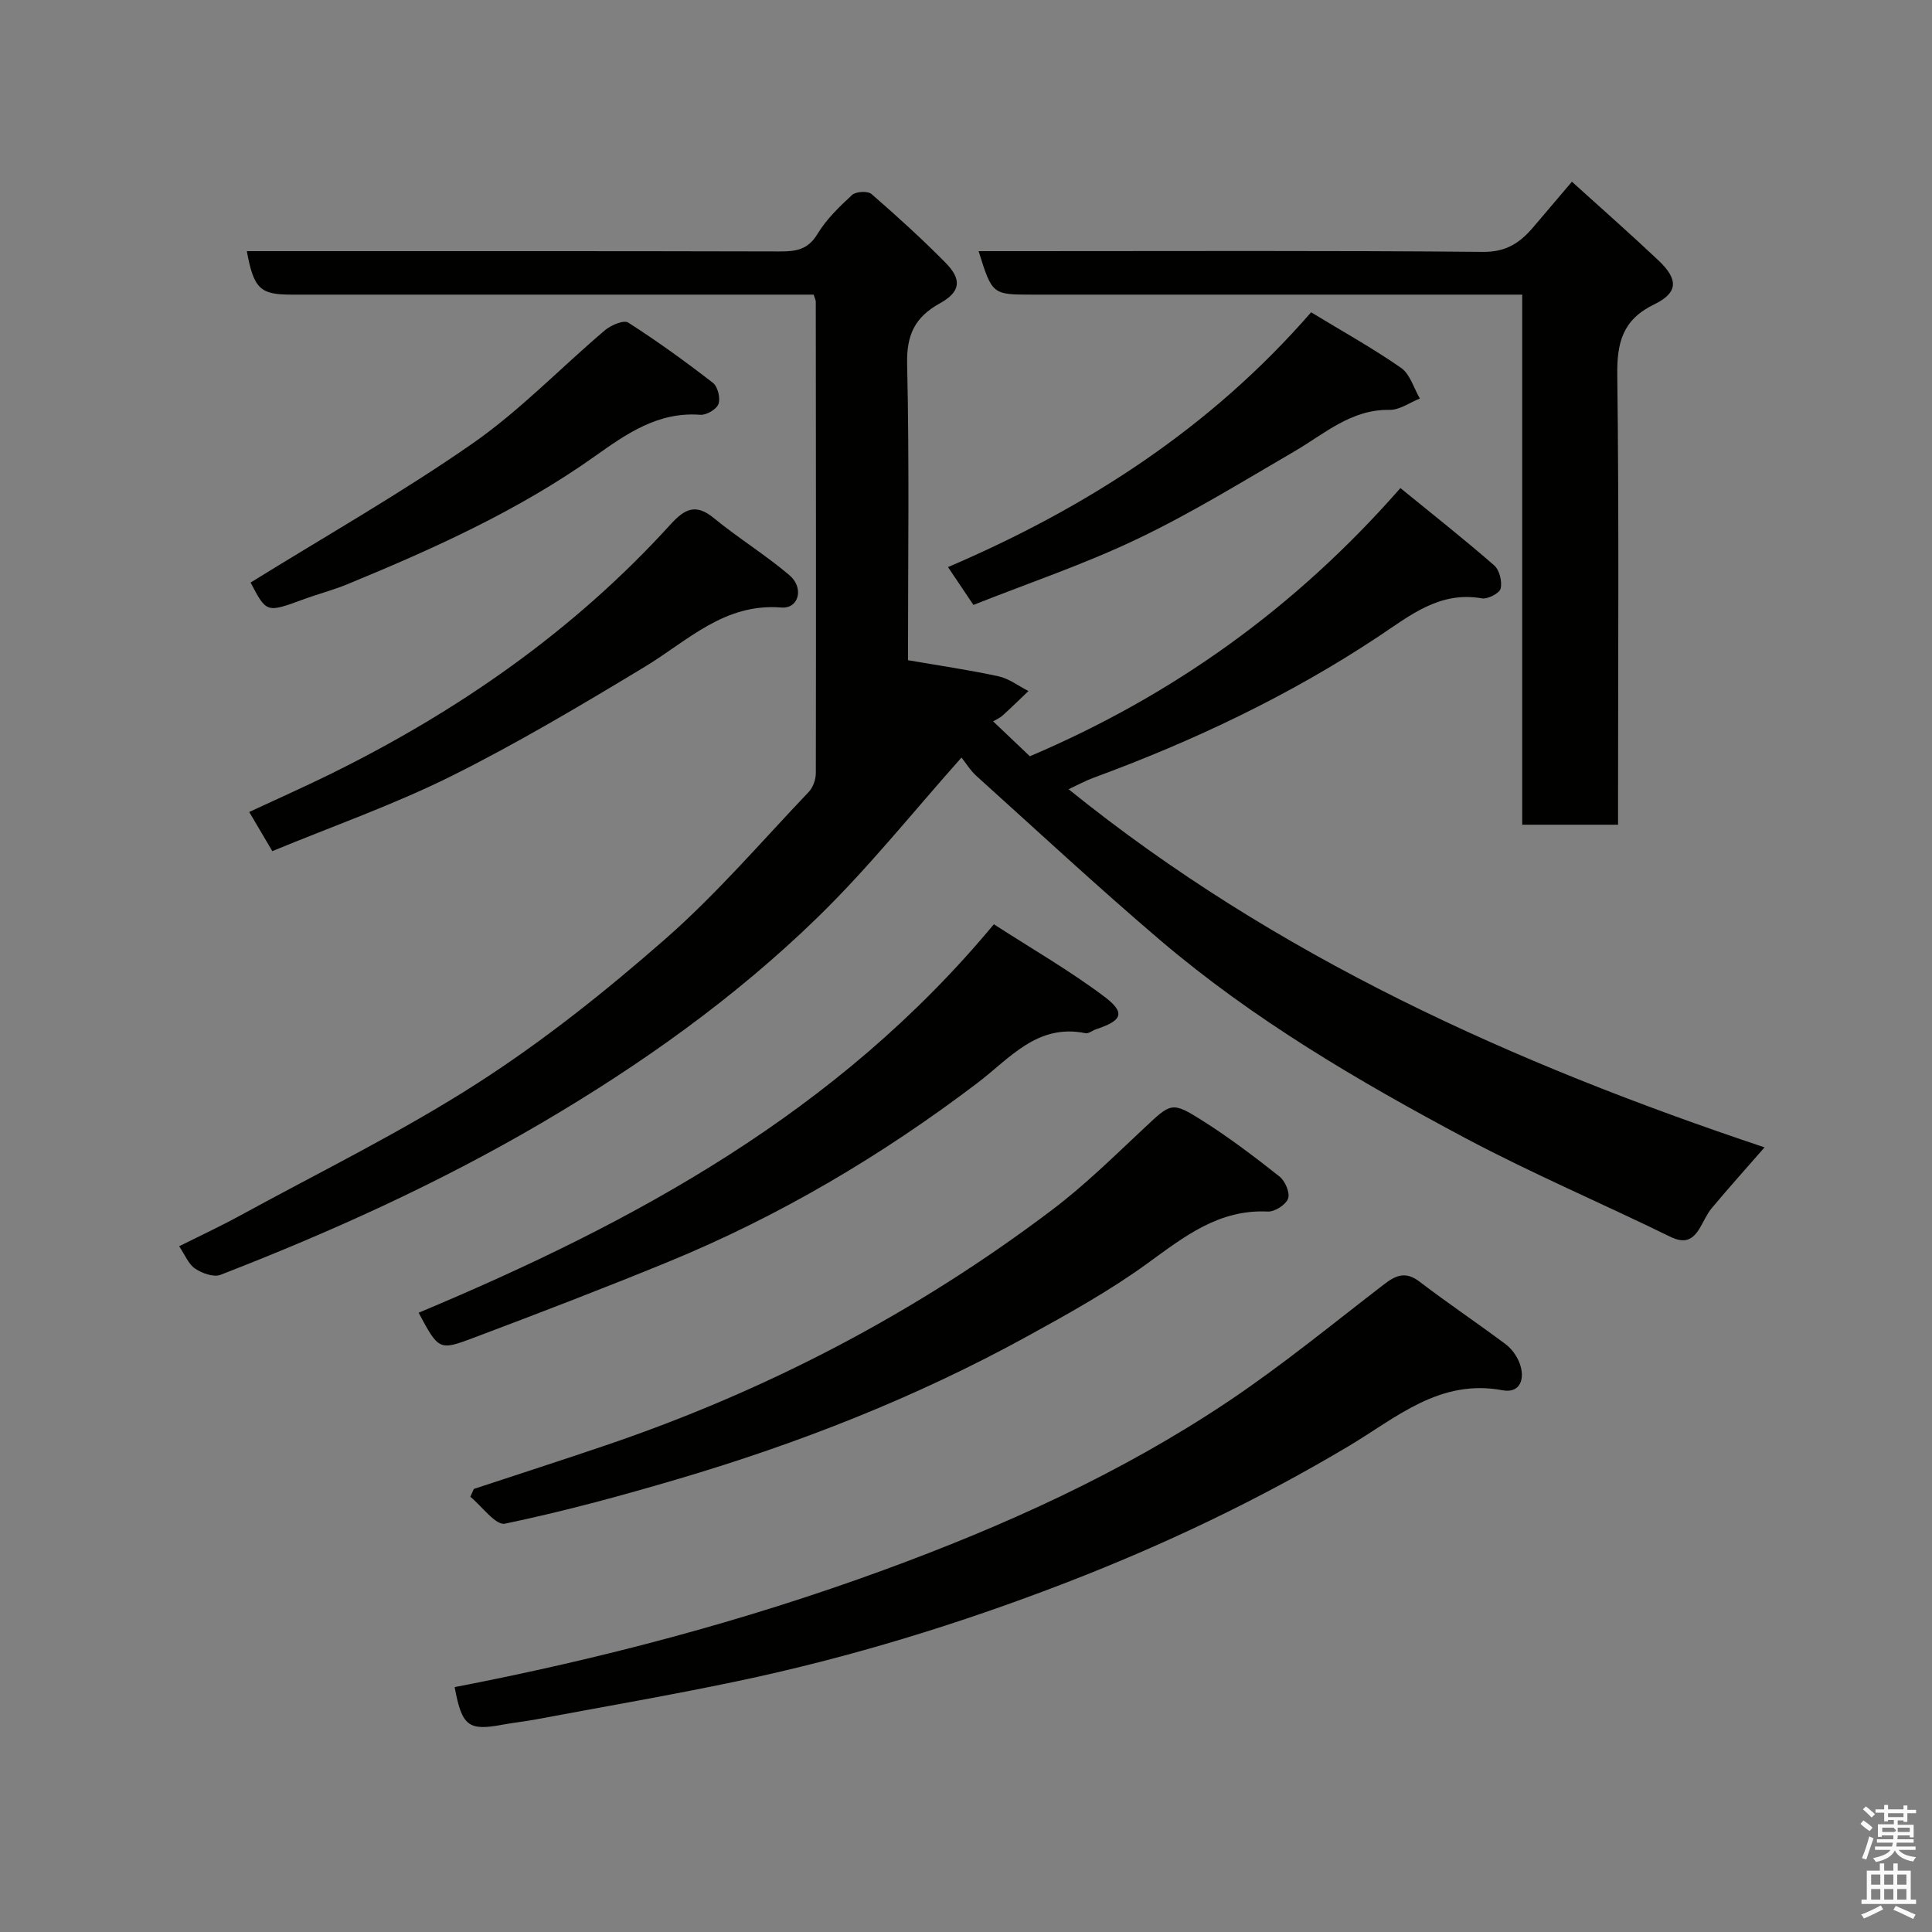 <svg enable-background="new 0 0 400 400" viewBox="0 0 400 400" xmlns="http://www.w3.org/2000/svg"><rect x="0" y="0" width="400" height="400" fill="#808080" stroke="none"/><path d="m385.2 377.6.6-.7c.6.4 1.3.9 1.9 1.5l-.6.7c-.8-.5-1.4-1-1.9-1.5zm.3 7.1c.6-1.4 1.1-2.9 1.5-4.5.3.1.6.3.9.4-.5 1.4-1 2.9-1.5 4.4zm.2-10.1.6-.6c.7.5 1.3 1.1 1.9 1.6l-.7.7c-.6-.6-1.2-1.2-1.8-1.7zm8.4-.8h.8v.9h1.8v.7h-1.8v1.8h-.8v-.3h-1.2v.9h3.3v2.6h-.8v-.4h-2.5c0 .3 0 .6-.1.8h3.4v.7h-3.5c0 .3-.1.6-.1.8h4v.7h-3.5c.7.9 1.9 1.3 3.6 1.5-.2.2-.4.5-.6.9-1.9-.3-3.2-1.1-3.8-2.3-.5 1.1-1.8 2-3.9 2.4-.2-.3-.4-.5-.6-.8 1.9-.4 3.1-.9 3.6-1.7h-3.2v-.7h3.5c.1-.2.1-.5.2-.8h-3.3v-.7h3.4c0-.2 0-.5 0-.8h-2.4v.3h-.8v-2.6h3.3v-.9h-1.2v.3h-.8v-1.8h-1.8v-.7h1.8v-.9h.8v.9h3.2zm-4.4 5.5h2.4c1-.3 0-.6 0-.9h-2.4zm1.2-3.1h3.2v-.8h-3.2zm4.4 2.2h-2.4v.9h2.5v-.9z" fill="#fafafb"/><path d="m389.2 385.8h.9v1.5h1.9v-1.5h.9v1.5h2.7v6h1.1v.9h-11.3v-.9h1.1v-6h2.7zm.2 8.7.5.8c-1.2.6-2.5 1.3-4 1.9-.2-.3-.3-.6-.6-.8 1.6-.6 3-1.3 4.1-1.9zm-2-4.3h1.9v-2.1h-1.9zm0 3.1h1.9v-2.2h-1.9zm2.7-3.1h1.9v-2.1h-1.9zm0 3.1h1.9v-2.2h-1.9zm2.4 1.3c1.4.6 2.7 1.2 4.1 1.8l-.5.9c-1.5-.7-2.8-1.4-4.1-1.9zm2.2-6.5h-1.9v2.1h1.9zm-1.9 5.2h1.9v-2.2h-1.9z" fill="#fafafb"/><g fill="#010100"><path d="m168.46 61c-13.99 0-27.8 0-41.62 0-22.17 0-44.33 0-66.5 0-6.49 0-7.79-1.2-9.24-9h5.36c35 0 70-.03 104.99.06 3.32.01 5.81-.34 7.78-3.59 1.84-3.05 4.53-5.66 7.18-8.1.79-.73 3.25-.87 4.02-.2 5.25 4.55 10.4 9.24 15.29 14.18 3.48 3.52 3.19 6.06-1.13 8.45-5.14 2.84-6.92 6.5-6.78 12.55.47 20.31.18 40.63.18 61.34 6.37 1.1 12.6 2 18.74 3.33 2.18.47 4.14 2.01 6.2 3.05-1.77 1.69-3.51 3.41-5.33 5.05-.6.54-1.39.87-1.98 1.23 2.6 2.47 5.23 4.97 7.6 7.23 29.57-12.59 54.94-30.68 76.72-55.53 6.7 5.46 13.19 10.58 19.42 16.01 1.09.95 1.68 3.35 1.33 4.8-.24.98-2.67 2.23-3.89 2.02-8.76-1.52-14.79 3.51-21.39 7.89-18.42 12.23-38.3 21.64-59.04 29.27-1.68.62-3.26 1.49-5.13 2.36 42.9 34.67 92.05 56.76 144.09 74.15-3.85 4.4-7.44 8.42-10.9 12.54-1.03 1.23-1.68 2.78-2.51 4.18-1.49 2.48-3.14 3.24-6.12 1.78-14.09-6.9-28.56-13.05-42.4-20.41-22.21-11.83-43.94-24.58-63.19-40.98-12.93-11.02-25.39-22.59-38.01-33.97-1.31-1.18-2.27-2.77-3.13-3.85-9.83 11.02-19.13 22.7-29.73 33.03-17.18 16.73-36.66 30.58-57.38 42.72-21.19 12.41-43.47 22.49-66.31 31.35-1.42.55-3.82-.32-5.26-1.29-1.37-.92-2.08-2.83-3.3-4.63 4.22-2.11 8.5-4.1 12.64-6.36 16.45-9 33.37-17.27 49.11-27.38 13.72-8.81 26.62-19.11 38.9-29.87 10.63-9.32 19.92-20.17 29.7-30.45.9-.94 1.47-2.6 1.47-3.92.06-32.5.02-64.99-.01-97.49.03-.33-.15-.63-.44-1.55z"/><path d="m94.13 349.3c30.22-5.82 59.91-13.65 88.83-24.24 25.03-9.17 49.25-20.11 71.44-34.98 11.11-7.45 21.5-15.98 32.12-24.15 2.49-1.92 4.5-2.78 7.39-.57 5.83 4.46 11.94 8.55 17.82 12.95 1.25.94 2.33 2.44 2.88 3.91 1.22 3.22.14 6.31-3.51 5.62-13.05-2.44-22.01 5.69-31.85 11.55-18.67 11.13-38.2 20.43-58.46 28.26-22.2 8.58-44.88 15.54-68.16 20.43-13.86 2.91-27.84 5.31-41.76 7.92-2.25.42-4.53.65-6.78 1.07-7.11 1.34-8.46.34-9.96-7.77z"/><path d="m315.16 61c-23.39 0-45.87 0-68.36 0-11 0-22 0-33 0-8.37 0-8.37 0-11.19-9h9.45c31.66 0 63.33-.14 94.99.15 4.86.05 7.73-1.96 10.48-5.21 2.54-3.01 5.11-6.01 7.92-9.32 6.21 5.62 12.15 10.85 17.9 16.28 4.17 3.94 4.13 6.7-.89 9.13-6.52 3.17-7.71 7.9-7.62 14.64.37 29.16.16 58.33.16 87.49v5.59c-6.76 0-13.02 0-19.84 0 0-36.4 0-72.78 0-109.75z"/><path d="m98.1 308.27c9.09-3 18.21-5.94 27.28-9.02 33.44-11.35 64.38-27.52 92.54-48.83 6.68-5.06 12.71-11 18.84-16.74 5.74-5.37 5.77-5.73 12.31-1.59 5.5 3.48 10.72 7.45 15.83 11.49 1.17.92 2.22 3.37 1.79 4.56-.47 1.29-2.77 2.77-4.2 2.7-10.15-.5-17.28 5.18-24.9 10.71-7.88 5.72-16.5 10.5-25.06 15.2-22.91 12.58-47.14 22.08-72.17 29.47-11.83 3.49-23.76 6.73-35.82 9.24-1.92.4-4.75-3.6-7.16-5.57.23-.53.47-1.07.72-1.62z"/><path d="m205.77 191.36c7.86 5.08 15.65 9.56 22.79 14.92 4.53 3.39 3.83 5.01-1.59 6.8-.77.25-1.58.97-2.25.83-9.95-2.04-15.68 5.23-22.28 10.25-19.83 15.07-41.08 27.64-64.11 37.1-13.38 5.49-26.89 10.67-40.42 15.77-7.03 2.65-7.11 2.44-11.24-5.24 44.68-18.72 86.73-41.45 119.1-80.43z"/><path d="m56.38 176.22c-1.81-3.07-3.12-5.29-4.78-8.11 5.67-2.64 11.16-5.08 16.55-7.72 26.62-13.09 50.65-29.77 70.68-51.82 2.9-3.19 5.19-4.41 8.96-1.31 5.04 4.14 10.66 7.59 15.63 11.81 3.13 2.65 1.96 7.01-1.66 6.71-11.84-.95-19.41 6.93-28.34 12.32-13.11 7.91-26.3 15.77-39.99 22.59-11.9 5.92-24.53 10.35-37.05 15.53z"/><path d="m51.88 120.61c15.65-9.7 31.29-18.58 45.98-28.81 9.81-6.83 18.22-15.65 27.39-23.43 1.24-1.05 3.9-2.18 4.82-1.58 6.04 3.87 11.87 8.08 17.54 12.48 1 .77 1.58 3.17 1.14 4.38-.4 1.09-2.5 2.33-3.76 2.23-8.74-.68-15.32 3.96-21.84 8.59-15.82 11.23-33.35 19.12-51.16 26.46-3 1.24-6.17 2.05-9.22 3.18-7.59 2.78-7.58 2.81-10.89-3.5z"/><path d="m201.54 125.24c-1.8-2.68-3.43-5.1-5.27-7.83 28.66-12.26 54.34-28.78 75.18-52.75 6.48 3.94 12.76 7.42 18.62 11.5 1.87 1.3 2.63 4.19 3.9 6.35-2.1.83-4.2 2.39-6.28 2.35-7.99-.13-13.46 4.97-19.71 8.6-10.69 6.22-21.26 12.75-32.4 18.07-10.95 5.25-22.54 9.15-34.04 13.71z"/></g></svg>